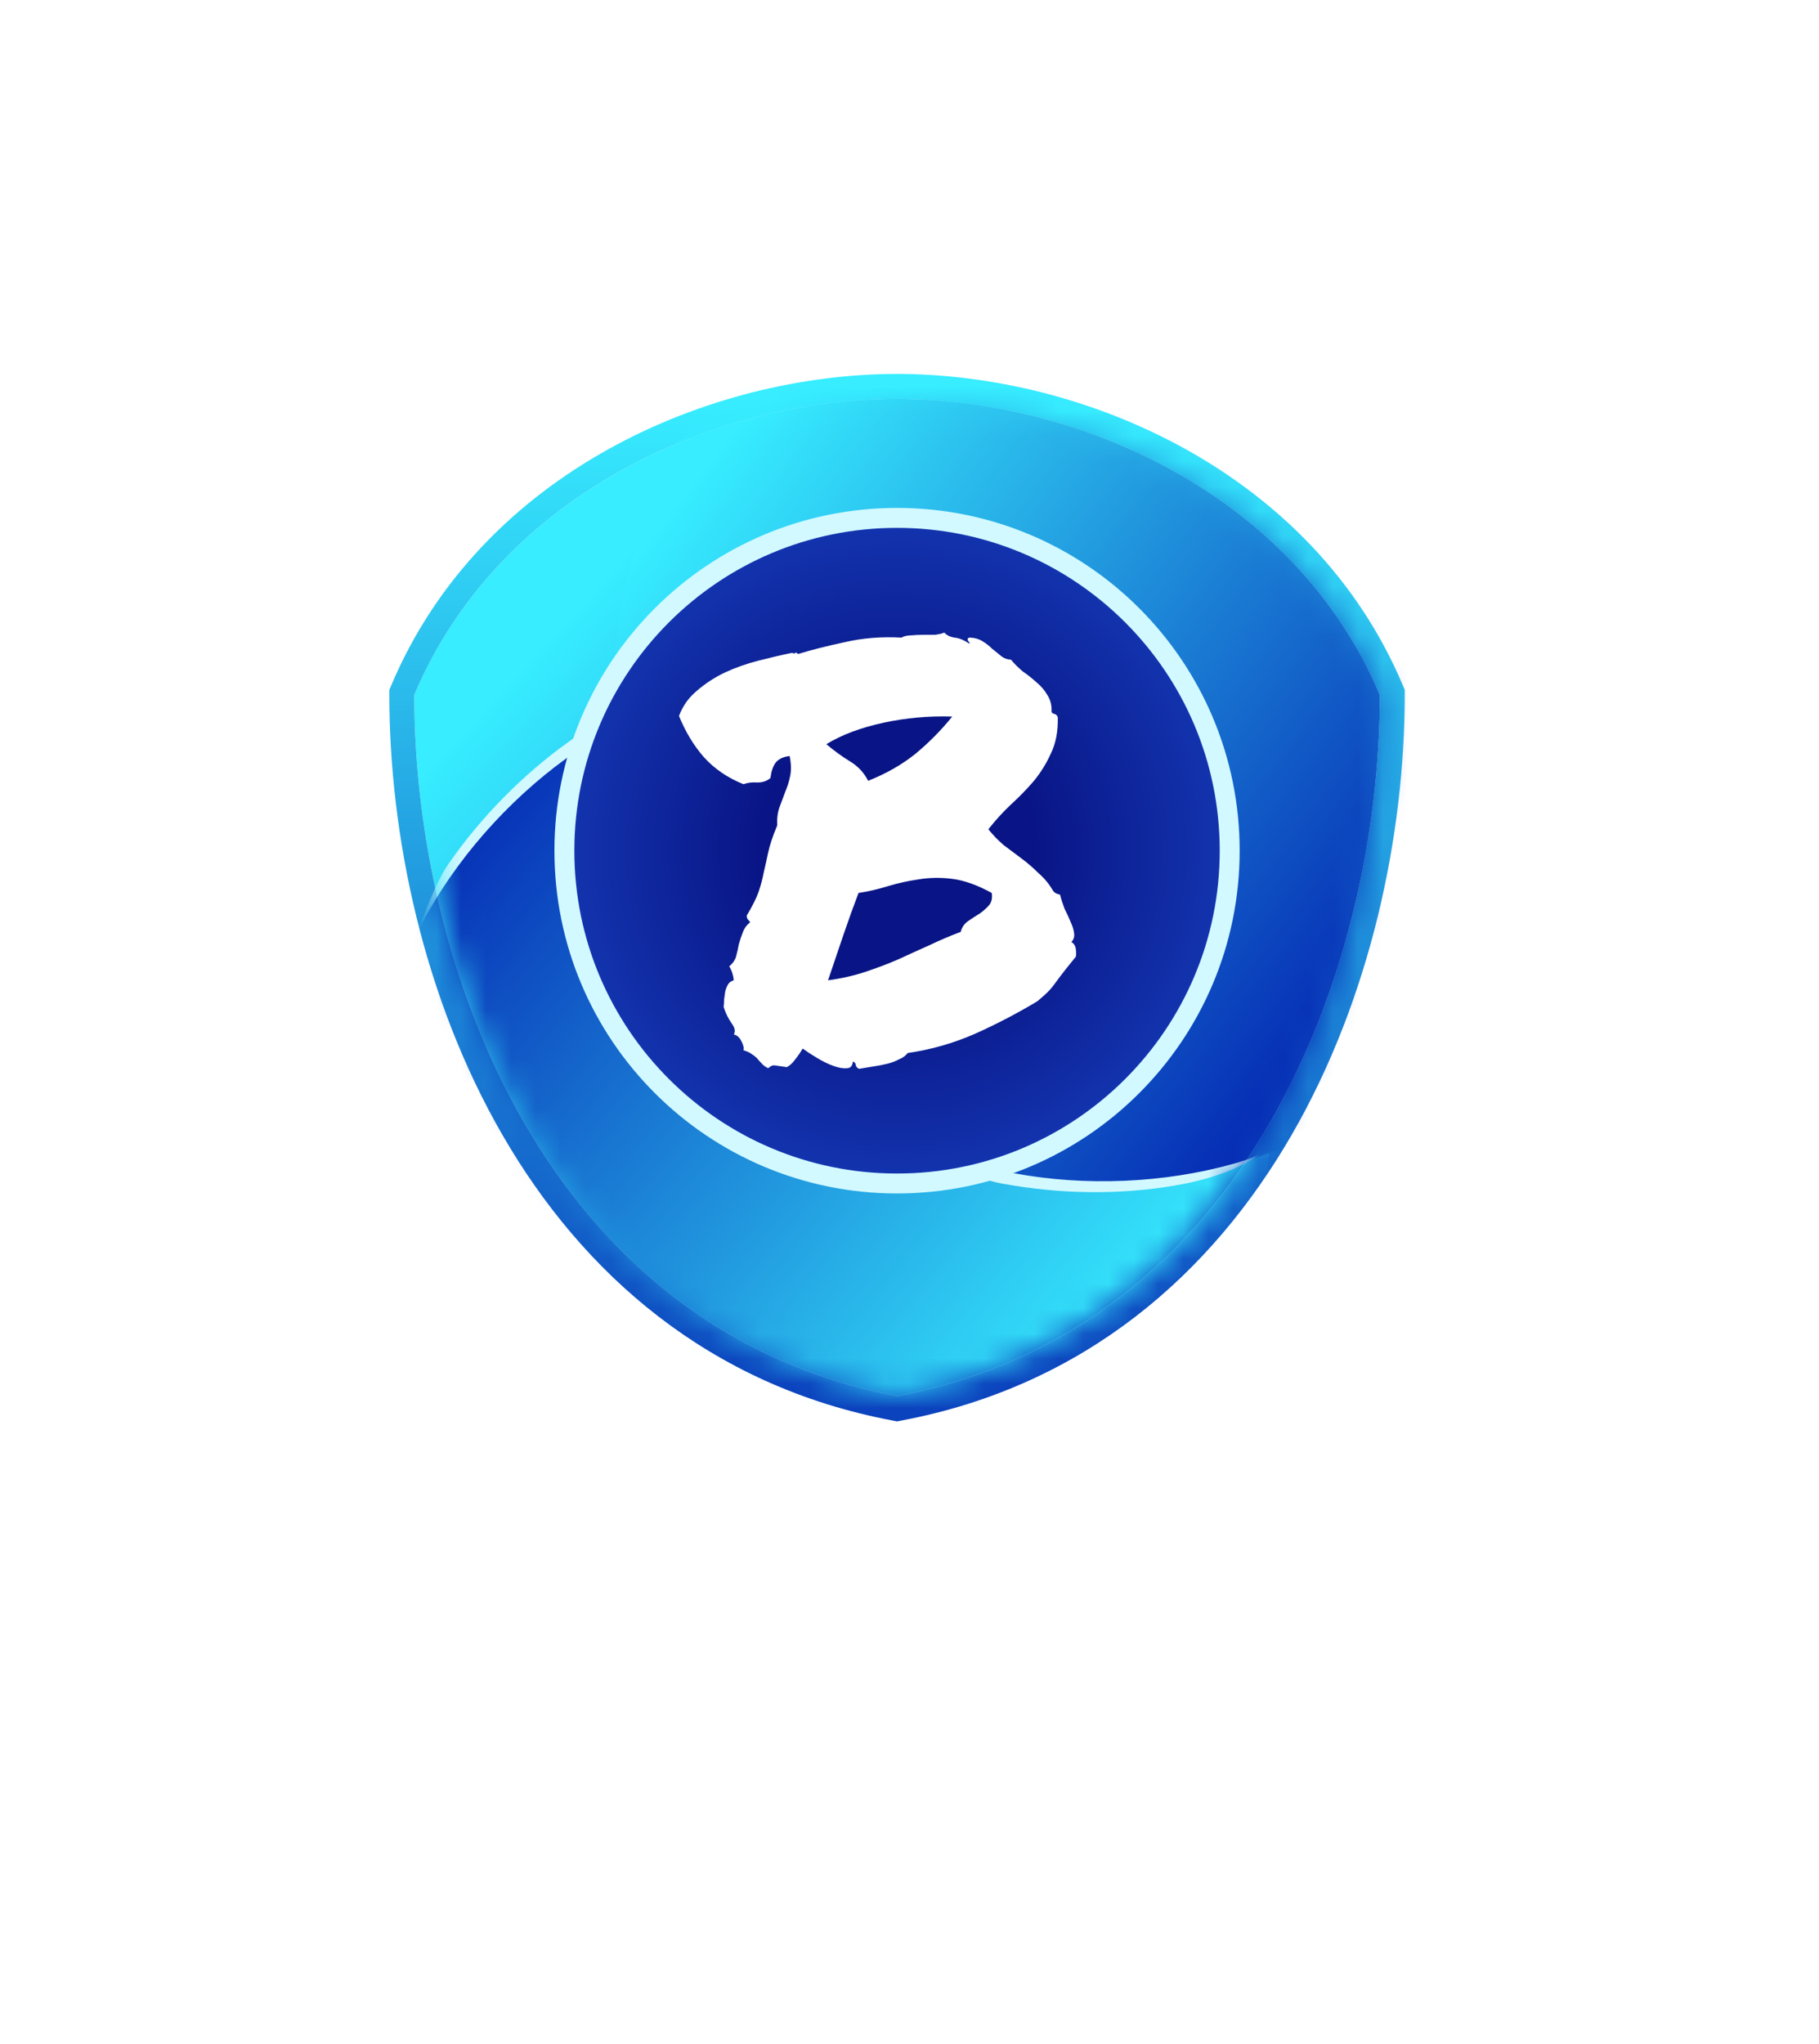 <svg width="73" height="82" viewBox="0 0 73 82" fill="none" xmlns="http://www.w3.org/2000/svg">
<g filter="url(#filter0_dd)">
<path d="M16.625 27.875C16.625 38.812 21.938 53.344 36 56C50.062 53.344 55.375 38.812 55.375 27.875C51.938 19.75 43.188 16 36 16C28.812 16 20.062 19.75 16.625 27.875Z" fill="url(#paint0_linear)"/>
<path d="M16.165 27.68L16.125 27.774V27.875C16.125 33.415 17.469 39.872 20.606 45.293C23.75 50.725 28.706 55.131 35.907 56.491L36 56.509L36.093 56.491C43.294 55.131 48.25 50.725 51.394 45.293C54.531 39.872 55.875 33.415 55.875 27.875V27.774L55.836 27.68C52.297 19.316 43.322 15.5 36 15.5C28.678 15.5 19.703 19.316 16.165 27.68Z" stroke="url(#paint1_linear)"/>
</g>
<mask id="mask0" style="mask-type:alpha" maskUnits="userSpaceOnUse" x="16" y="16" width="40" height="40">
<path d="M16.625 27.875C16.625 38.812 21.938 53.344 36 56C50.062 53.344 55.375 38.812 55.375 27.875C51.938 19.75 43.188 16 36 16C28.812 16 20.062 19.75 16.625 27.875Z" fill="url(#paint2_linear)"/>
</mask>
<g mask="url(#mask0)">
<path d="M51 44.75C51 54.415 42.955 62.25 33.031 62.25C23.107 62.25 15.062 54.415 15.062 44.75C15.062 35.085 23.107 27.25 33.031 27.25C42.955 27.25 51 35.085 51 44.75Z" fill="url(#paint3_linear)"/>
<path d="M23.59 29.248C24.29 28.866 23.442 29.926 23.178 30.105C20.771 31.74 18.612 34.065 17.179 36.592C17.005 36.898 16.854 37.21 16.714 37.532C16.684 37.6 17.39 35.533 17.983 34.676C19.281 32.801 20.958 31.089 22.817 29.761C23.067 29.583 23.32 29.395 23.59 29.248Z" fill="#D1F9FF"/>
<path d="M25.646 21.487C29.056 10.867 40.148 4.931 50.421 8.23C60.694 11.529 66.257 22.813 62.846 33.433C59.436 44.053 48.343 49.988 38.071 46.689C27.798 43.39 22.235 32.107 25.646 21.487Z" fill="url(#paint4_linear)"/>
<path d="M39.789 47.381C39.023 47.159 40.372 47.003 40.685 47.062C43.545 47.596 46.715 47.466 49.513 46.682C49.851 46.587 50.178 46.471 50.505 46.341C50.574 46.314 49.513 47.094 47.592 47.475C45.355 47.919 42.954 47.927 40.699 47.561C40.396 47.511 40.084 47.466 39.789 47.381Z" fill="#D1F9FF"/>
</g>
<path d="M49.35 34.125C49.35 41.498 43.373 47.475 36 47.475C28.627 47.475 22.65 41.498 22.65 34.125C22.65 26.752 28.627 20.775 36 20.775C43.373 20.775 49.35 26.752 49.35 34.125Z" fill="url(#paint5_radial)" stroke="#D1F9FF" stroke-width="0.8"/>
<g filter="url(#filter1_di)">
<path d="M29.833 31.457C29.198 31.201 28.67 30.839 28.247 30.372C27.839 29.904 27.507 29.354 27.25 28.721C27.401 28.314 27.643 27.975 27.975 27.704C28.307 27.417 28.677 27.176 29.085 26.98C29.508 26.784 29.953 26.626 30.422 26.506C30.89 26.385 31.343 26.279 31.781 26.189C31.872 26.219 31.917 26.219 31.917 26.189C31.917 26.159 31.955 26.174 32.03 26.234C32.574 26.068 33.201 25.91 33.91 25.759C34.62 25.594 35.375 25.533 36.176 25.578C36.282 25.518 36.41 25.488 36.561 25.488C36.712 25.473 36.871 25.465 37.037 25.465C37.203 25.465 37.361 25.465 37.513 25.465C37.664 25.45 37.792 25.42 37.898 25.375C37.988 25.48 38.124 25.548 38.305 25.578C38.487 25.594 38.675 25.669 38.872 25.805C38.932 25.82 38.932 25.797 38.872 25.737C38.811 25.661 38.819 25.609 38.895 25.578C39.091 25.578 39.264 25.624 39.416 25.714C39.566 25.805 39.703 25.91 39.823 26.031C39.959 26.136 40.08 26.234 40.186 26.325C40.307 26.415 40.435 26.46 40.571 26.46C40.707 26.626 40.865 26.784 41.047 26.935C41.243 27.071 41.424 27.214 41.59 27.365C41.772 27.515 41.915 27.681 42.021 27.862C42.142 28.043 42.202 28.246 42.202 28.473C42.187 28.563 42.217 28.616 42.293 28.631C42.368 28.646 42.421 28.691 42.451 28.767C42.466 29.324 42.376 29.806 42.179 30.213C41.998 30.62 41.764 30.997 41.477 31.344C41.19 31.676 40.88 31.992 40.548 32.294C40.231 32.595 39.937 32.919 39.665 33.266C39.846 33.492 40.05 33.703 40.276 33.899C40.518 34.08 40.76 34.261 41.001 34.441C41.243 34.622 41.469 34.818 41.681 35.029C41.907 35.225 42.096 35.451 42.247 35.708C42.293 35.798 42.391 35.858 42.542 35.889C42.587 36.069 42.648 36.258 42.723 36.454C42.814 36.635 42.897 36.816 42.972 36.996C43.048 37.162 43.093 37.313 43.108 37.449C43.123 37.584 43.086 37.697 42.995 37.788C43.101 37.848 43.161 37.946 43.176 38.082C43.191 38.202 43.191 38.3 43.176 38.376C42.844 38.783 42.617 39.069 42.496 39.235C42.376 39.401 42.285 39.521 42.225 39.597C42.164 39.672 42.104 39.74 42.043 39.8C41.983 39.86 41.847 39.981 41.636 40.162C40.835 40.644 39.997 41.081 39.121 41.473C38.26 41.85 37.361 42.106 36.425 42.242C36.35 42.347 36.236 42.43 36.085 42.491C35.949 42.566 35.791 42.626 35.609 42.672C35.428 42.717 35.232 42.754 35.02 42.785C34.824 42.815 34.643 42.845 34.477 42.875C34.401 42.845 34.356 42.792 34.341 42.717C34.341 42.656 34.303 42.611 34.228 42.581C34.212 42.762 34.129 42.852 33.978 42.852C33.843 42.867 33.669 42.837 33.457 42.762C33.246 42.687 33.027 42.581 32.8 42.445C32.574 42.31 32.377 42.182 32.211 42.061C32.136 42.197 32.038 42.34 31.917 42.491C31.811 42.641 31.698 42.747 31.577 42.807C31.366 42.777 31.207 42.754 31.101 42.739C31.011 42.724 30.92 42.762 30.829 42.852C30.709 42.792 30.618 42.724 30.558 42.649C30.497 42.589 30.437 42.521 30.376 42.445C30.316 42.385 30.248 42.332 30.172 42.287C30.097 42.227 29.984 42.174 29.833 42.129C29.863 42.053 29.84 41.941 29.765 41.79C29.689 41.624 29.583 41.526 29.448 41.496C29.523 41.375 29.493 41.224 29.357 41.044C29.221 40.848 29.115 40.629 29.04 40.388C29.055 40.282 29.062 40.177 29.062 40.071C29.078 39.951 29.093 39.845 29.108 39.755C29.138 39.649 29.176 39.559 29.221 39.483C29.266 39.408 29.342 39.355 29.448 39.325C29.432 39.129 29.372 38.941 29.266 38.76C29.402 38.654 29.493 38.526 29.538 38.376C29.583 38.21 29.621 38.044 29.651 37.878C29.697 37.712 29.75 37.554 29.81 37.403C29.87 37.238 29.969 37.102 30.105 36.996C30.074 36.951 30.044 36.913 30.014 36.883C29.984 36.853 29.969 36.8 29.969 36.725C30.195 36.348 30.354 36.032 30.444 35.776C30.535 35.504 30.603 35.248 30.648 35.007C30.709 34.751 30.769 34.479 30.829 34.193C30.89 33.906 31.011 33.545 31.192 33.108C31.177 32.836 31.207 32.595 31.282 32.384C31.358 32.173 31.433 31.97 31.509 31.774C31.6 31.563 31.668 31.344 31.713 31.118C31.758 30.892 31.751 30.628 31.69 30.327C31.433 30.357 31.245 30.447 31.124 30.598C31.018 30.749 30.95 30.952 30.92 31.208C30.784 31.329 30.61 31.389 30.399 31.389C30.188 31.374 29.999 31.397 29.833 31.457ZM39.801 35.821C39.227 35.504 38.698 35.316 38.215 35.255C37.747 35.195 37.294 35.203 36.855 35.278C36.433 35.338 36.025 35.429 35.632 35.549C35.239 35.67 34.847 35.76 34.454 35.821C34.258 36.333 34.054 36.898 33.843 37.517C33.631 38.135 33.427 38.737 33.231 39.325C33.775 39.25 34.273 39.137 34.726 38.986C35.179 38.835 35.617 38.67 36.04 38.489C36.463 38.293 36.878 38.104 37.286 37.923C37.694 37.727 38.117 37.547 38.555 37.381C38.6 37.2 38.698 37.057 38.849 36.951C39 36.846 39.151 36.748 39.302 36.657C39.453 36.552 39.582 36.439 39.687 36.318C39.793 36.198 39.831 36.032 39.801 35.821ZM38.215 28.744C37.278 28.714 36.357 28.797 35.451 28.993C34.545 29.189 33.782 29.475 33.163 29.852C33.465 30.108 33.775 30.334 34.092 30.53C34.424 30.726 34.673 30.99 34.839 31.321C35.564 31.035 36.199 30.673 36.742 30.236C37.286 29.784 37.777 29.287 38.215 28.744Z" fill="white"/>
</g>
<defs>
<filter id="filter0_dd" x="-0.375" y="-9" width="72.75" height="90.018" filterUnits="userSpaceOnUse" color-interpolation-filters="sRGB">
<feFlood flood-opacity="0" result="BackgroundImageFix"/>
<feColorMatrix in="SourceAlpha" type="matrix" values="0 0 0 0 0 0 0 0 0 0 0 0 0 0 0 0 0 0 127 0" result="hardAlpha"/>
<feOffset dy="8"/>
<feGaussianBlur stdDeviation="8"/>
<feComposite in2="hardAlpha" operator="out"/>
<feColorMatrix type="matrix" values="0 0 0 0 0.009 0 0 0 0 0.05 0 0 0 0 0.412 0 0 0 0.75 0"/>
<feBlend mode="normal" in2="BackgroundImageFix" result="effect1_dropShadow"/>
<feColorMatrix in="SourceAlpha" type="matrix" values="0 0 0 0 0 0 0 0 0 0 0 0 0 0 0 0 0 0 127 0" result="hardAlpha"/>
<feOffset dy="-8"/>
<feGaussianBlur stdDeviation="8"/>
<feComposite in2="hardAlpha" operator="out"/>
<feColorMatrix type="matrix" values="0 0 0 0 0.249 0 0 0 0 0.393 0 0 0 0 0.929 0 0 0 0.85 0"/>
<feBlend mode="normal" in2="effect1_dropShadow" result="effect2_dropShadow"/>
<feBlend mode="normal" in="SourceGraphic" in2="effect2_dropShadow" result="shape"/>
</filter>
<filter id="filter1_di" x="25.75" y="24.375" width="18.938" height="21" filterUnits="userSpaceOnUse" color-interpolation-filters="sRGB">
<feFlood flood-opacity="0" result="BackgroundImageFix"/>
<feColorMatrix in="SourceAlpha" type="matrix" values="0 0 0 0 0 0 0 0 0 0 0 0 0 0 0 0 0 0 127 0" result="hardAlpha"/>
<feOffset dy="1"/>
<feGaussianBlur stdDeviation="0.75"/>
<feComposite in2="hardAlpha" operator="out"/>
<feColorMatrix type="matrix" values="0 0 0 0 0 0 0 0 0 0 0 0 0 0 0 0 0 0 0.15 0"/>
<feBlend mode="normal" in2="BackgroundImageFix" result="effect1_dropShadow"/>
<feBlend mode="normal" in="SourceGraphic" in2="effect1_dropShadow" result="shape"/>
<feColorMatrix in="SourceAlpha" type="matrix" values="0 0 0 0 0 0 0 0 0 0 0 0 0 0 0 0 0 0 127 0" result="hardAlpha"/>
<feOffset dy="-1"/>
<feGaussianBlur stdDeviation="1.5"/>
<feComposite in2="hardAlpha" operator="arithmetic" k2="-1" k3="1"/>
<feColorMatrix type="matrix" values="0 0 0 0 0.063 0 0 0 0 0.176 0 0 0 0 0.643 0 0 0 0.4 0"/>
<feBlend mode="normal" in2="shape" result="effect2_innerShadow"/>
</filter>
<linearGradient id="paint0_linear" x1="21.938" y1="25.688" x2="50.062" y2="51.938" gradientUnits="userSpaceOnUse">
<stop stop-color="#37EDFF"/>
<stop offset="1" stop-color="#062EB6"/>
</linearGradient>
<linearGradient id="paint1_linear" x1="36" y1="16" x2="36" y2="56" gradientUnits="userSpaceOnUse">
<stop stop-color="#37EDFF"/>
<stop offset="1" stop-color="#0B42BD"/>
</linearGradient>
<linearGradient id="paint2_linear" x1="18.26" y1="16" x2="50.062" y2="51.938" gradientUnits="userSpaceOnUse">
<stop stop-color="#37EDFF"/>
<stop offset="1" stop-color="#00AF70"/>
</linearGradient>
<linearGradient id="paint3_linear" x1="20.196" y1="31.469" x2="46.544" y2="53.228" gradientUnits="userSpaceOnUse">
<stop stop-color="#0731B7"/>
<stop offset="1" stop-color="#37EDFF"/>
</linearGradient>
<linearGradient id="paint4_linear" x1="52.845" y1="46.32" x2="24.049" y2="24.259" gradientUnits="userSpaceOnUse">
<stop stop-color="#021EAF"/>
<stop offset="1" stop-color="#37EDFF"/>
</linearGradient>
<radialGradient id="paint5_radial" cx="0" cy="0" r="1" gradientUnits="userSpaceOnUse" gradientTransform="translate(36 34.125) rotate(52.745) scale(13.938)">
<stop offset="0.4" stop-color="#091586"/>
<stop offset="1" stop-color="#1437B3"/>
</radialGradient>
</defs>
</svg>

